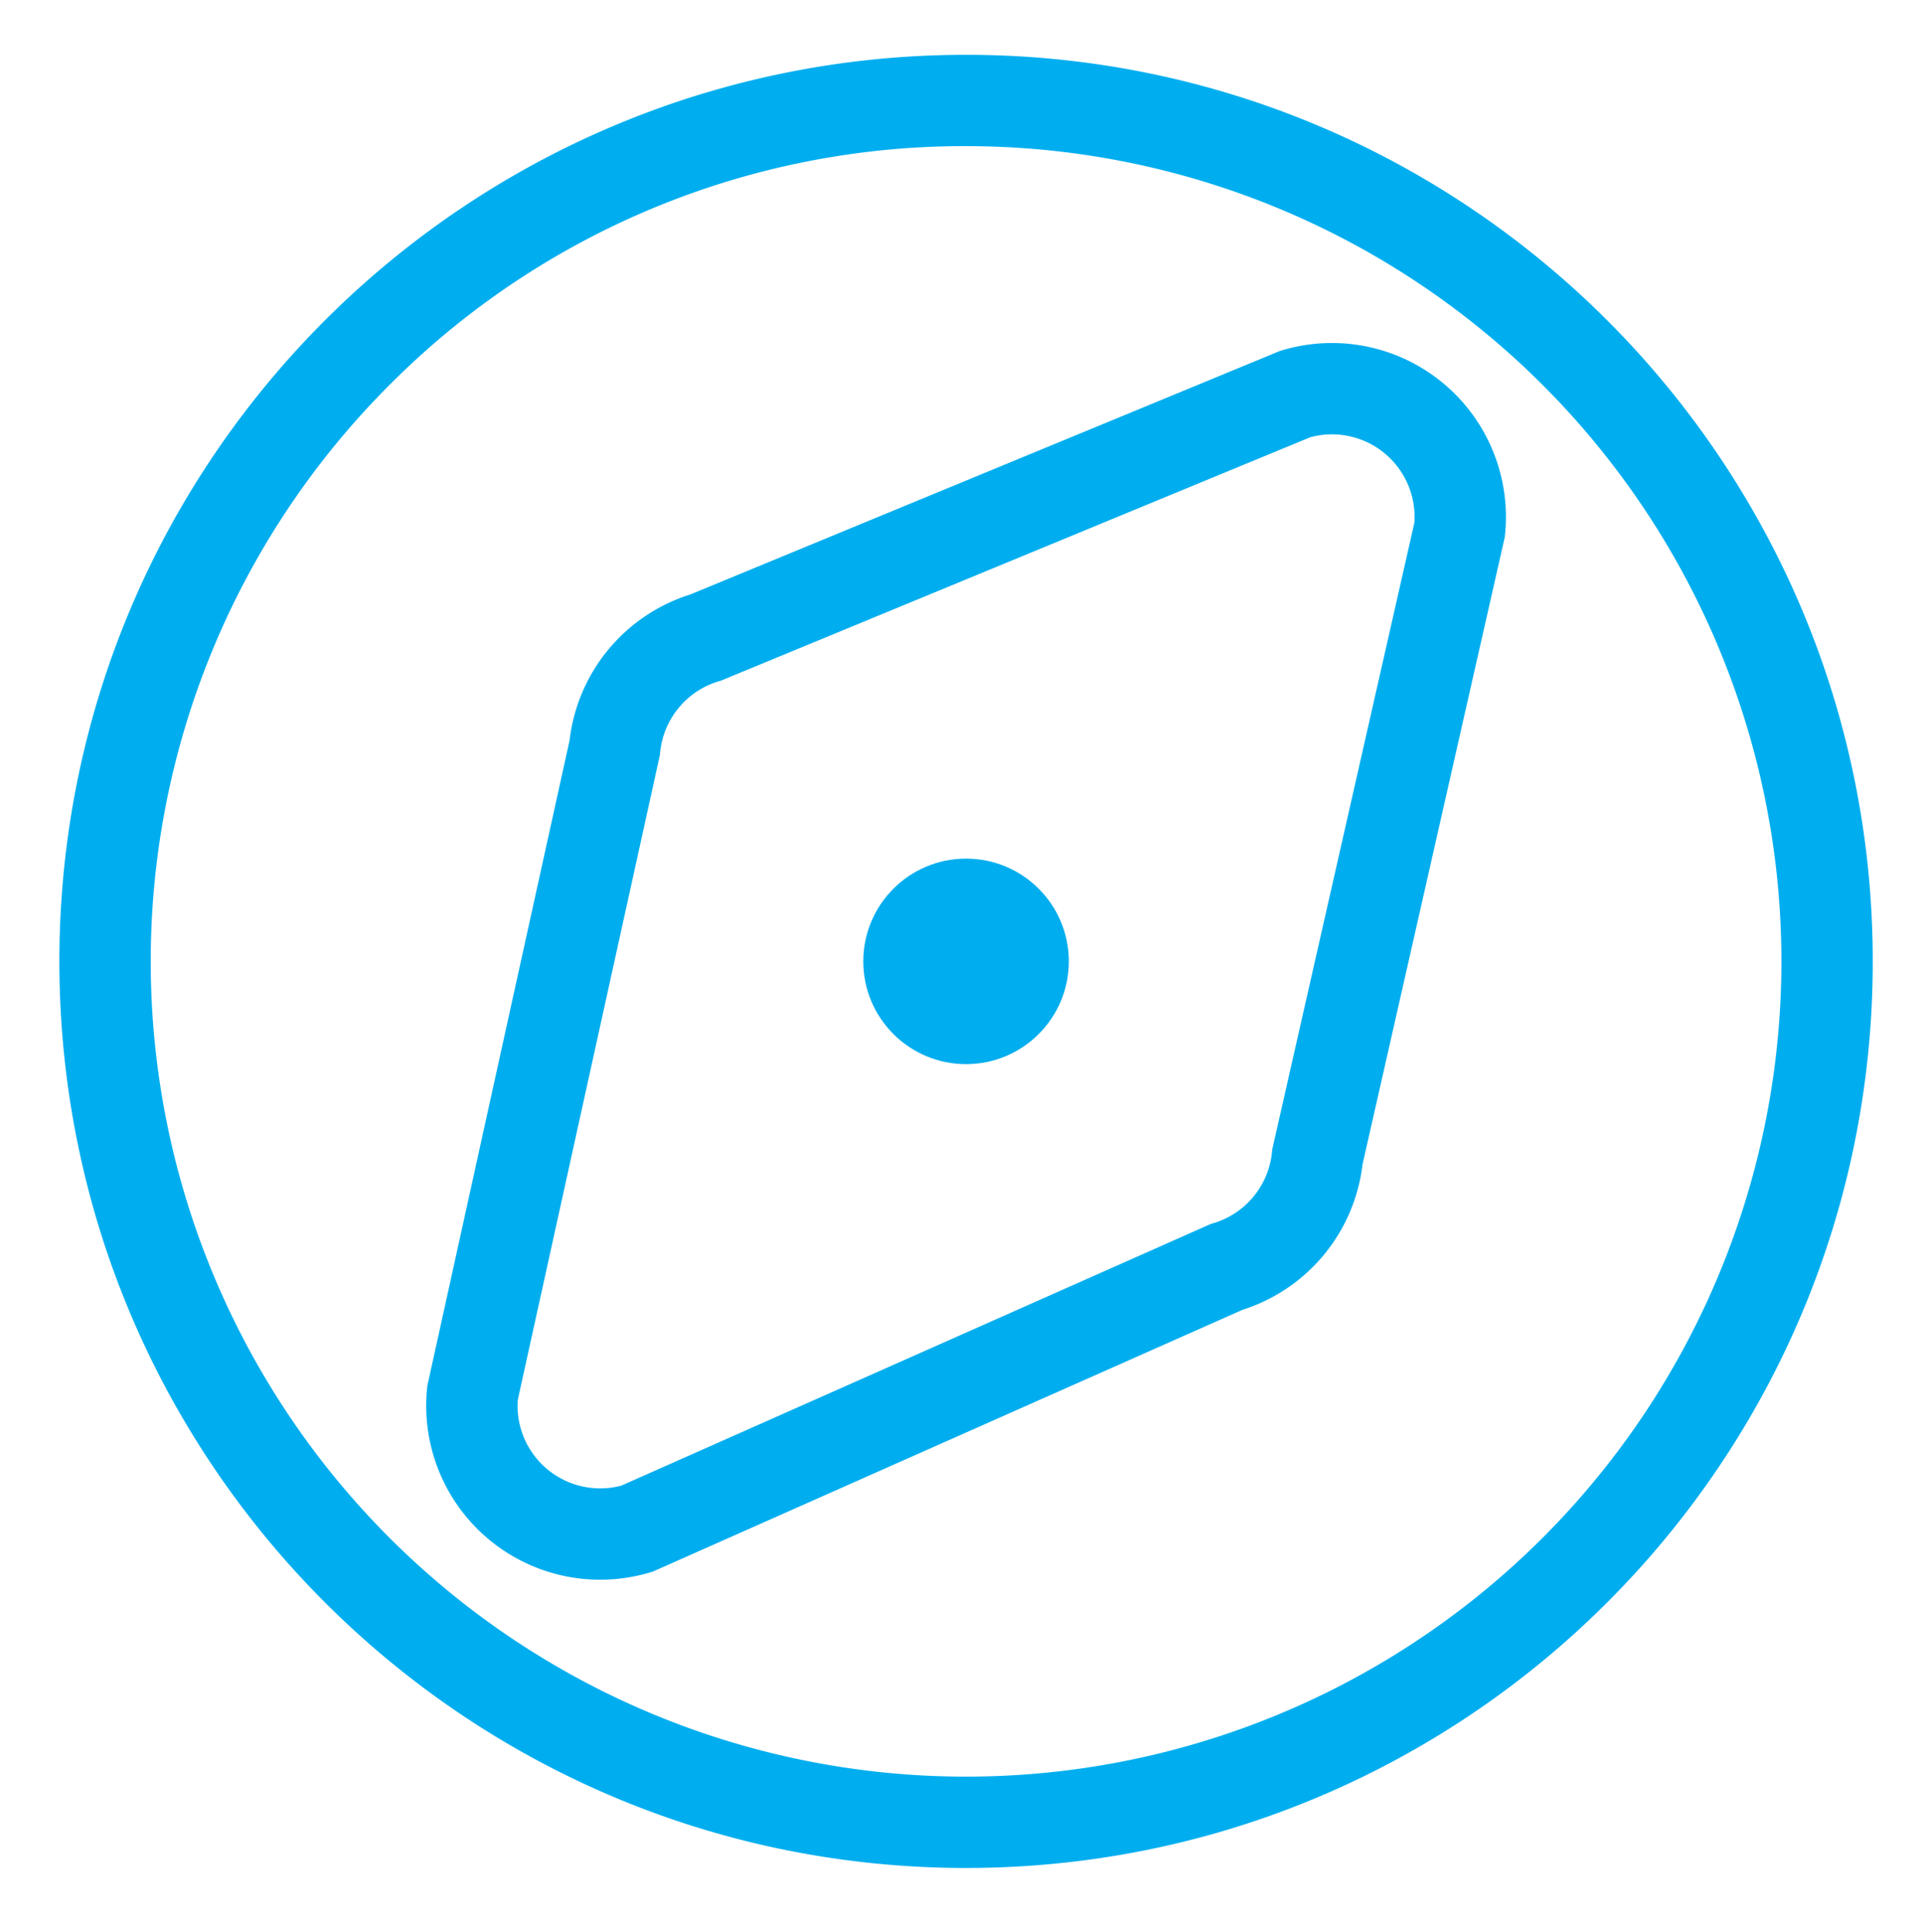 <svg id="Layer_1" data-name="Layer 1" xmlns="http://www.w3.org/2000/svg" viewBox="0 0 421 423"><defs><style>.cls-1{fill:#00aeef;}.cls-2{fill:none;stroke:#00aeef;stroke-miterlimit:10;stroke-width:20px;}</style></defs><title>generations_project_icons</title><path class="cls-1" d="M211.5,32A178.5,178.5,0,0,1,337.72,336.72,178.5,178.5,0,0,1,85.28,84.28,177.36,177.36,0,0,1,211.5,32m0-20C101.87,12,13,100.87,13,210.5S101.87,409,211.5,409,410,320.13,410,210.5,321.13,12,211.5,12Z"/><path class="cls-2" d="M283.56,86.28,154.5,139.59a28.09,28.09,0,0,0-19.92,24.13L103.45,305a28.09,28.09,0,0,0,36,29.71L268.5,277.41a28.09,28.09,0,0,0,19.92-24.13L319.55,116A28.09,28.09,0,0,0,283.56,86.28Z"/><circle class="cls-1" cx="211.5" cy="210.5" r="22.5"/></svg>